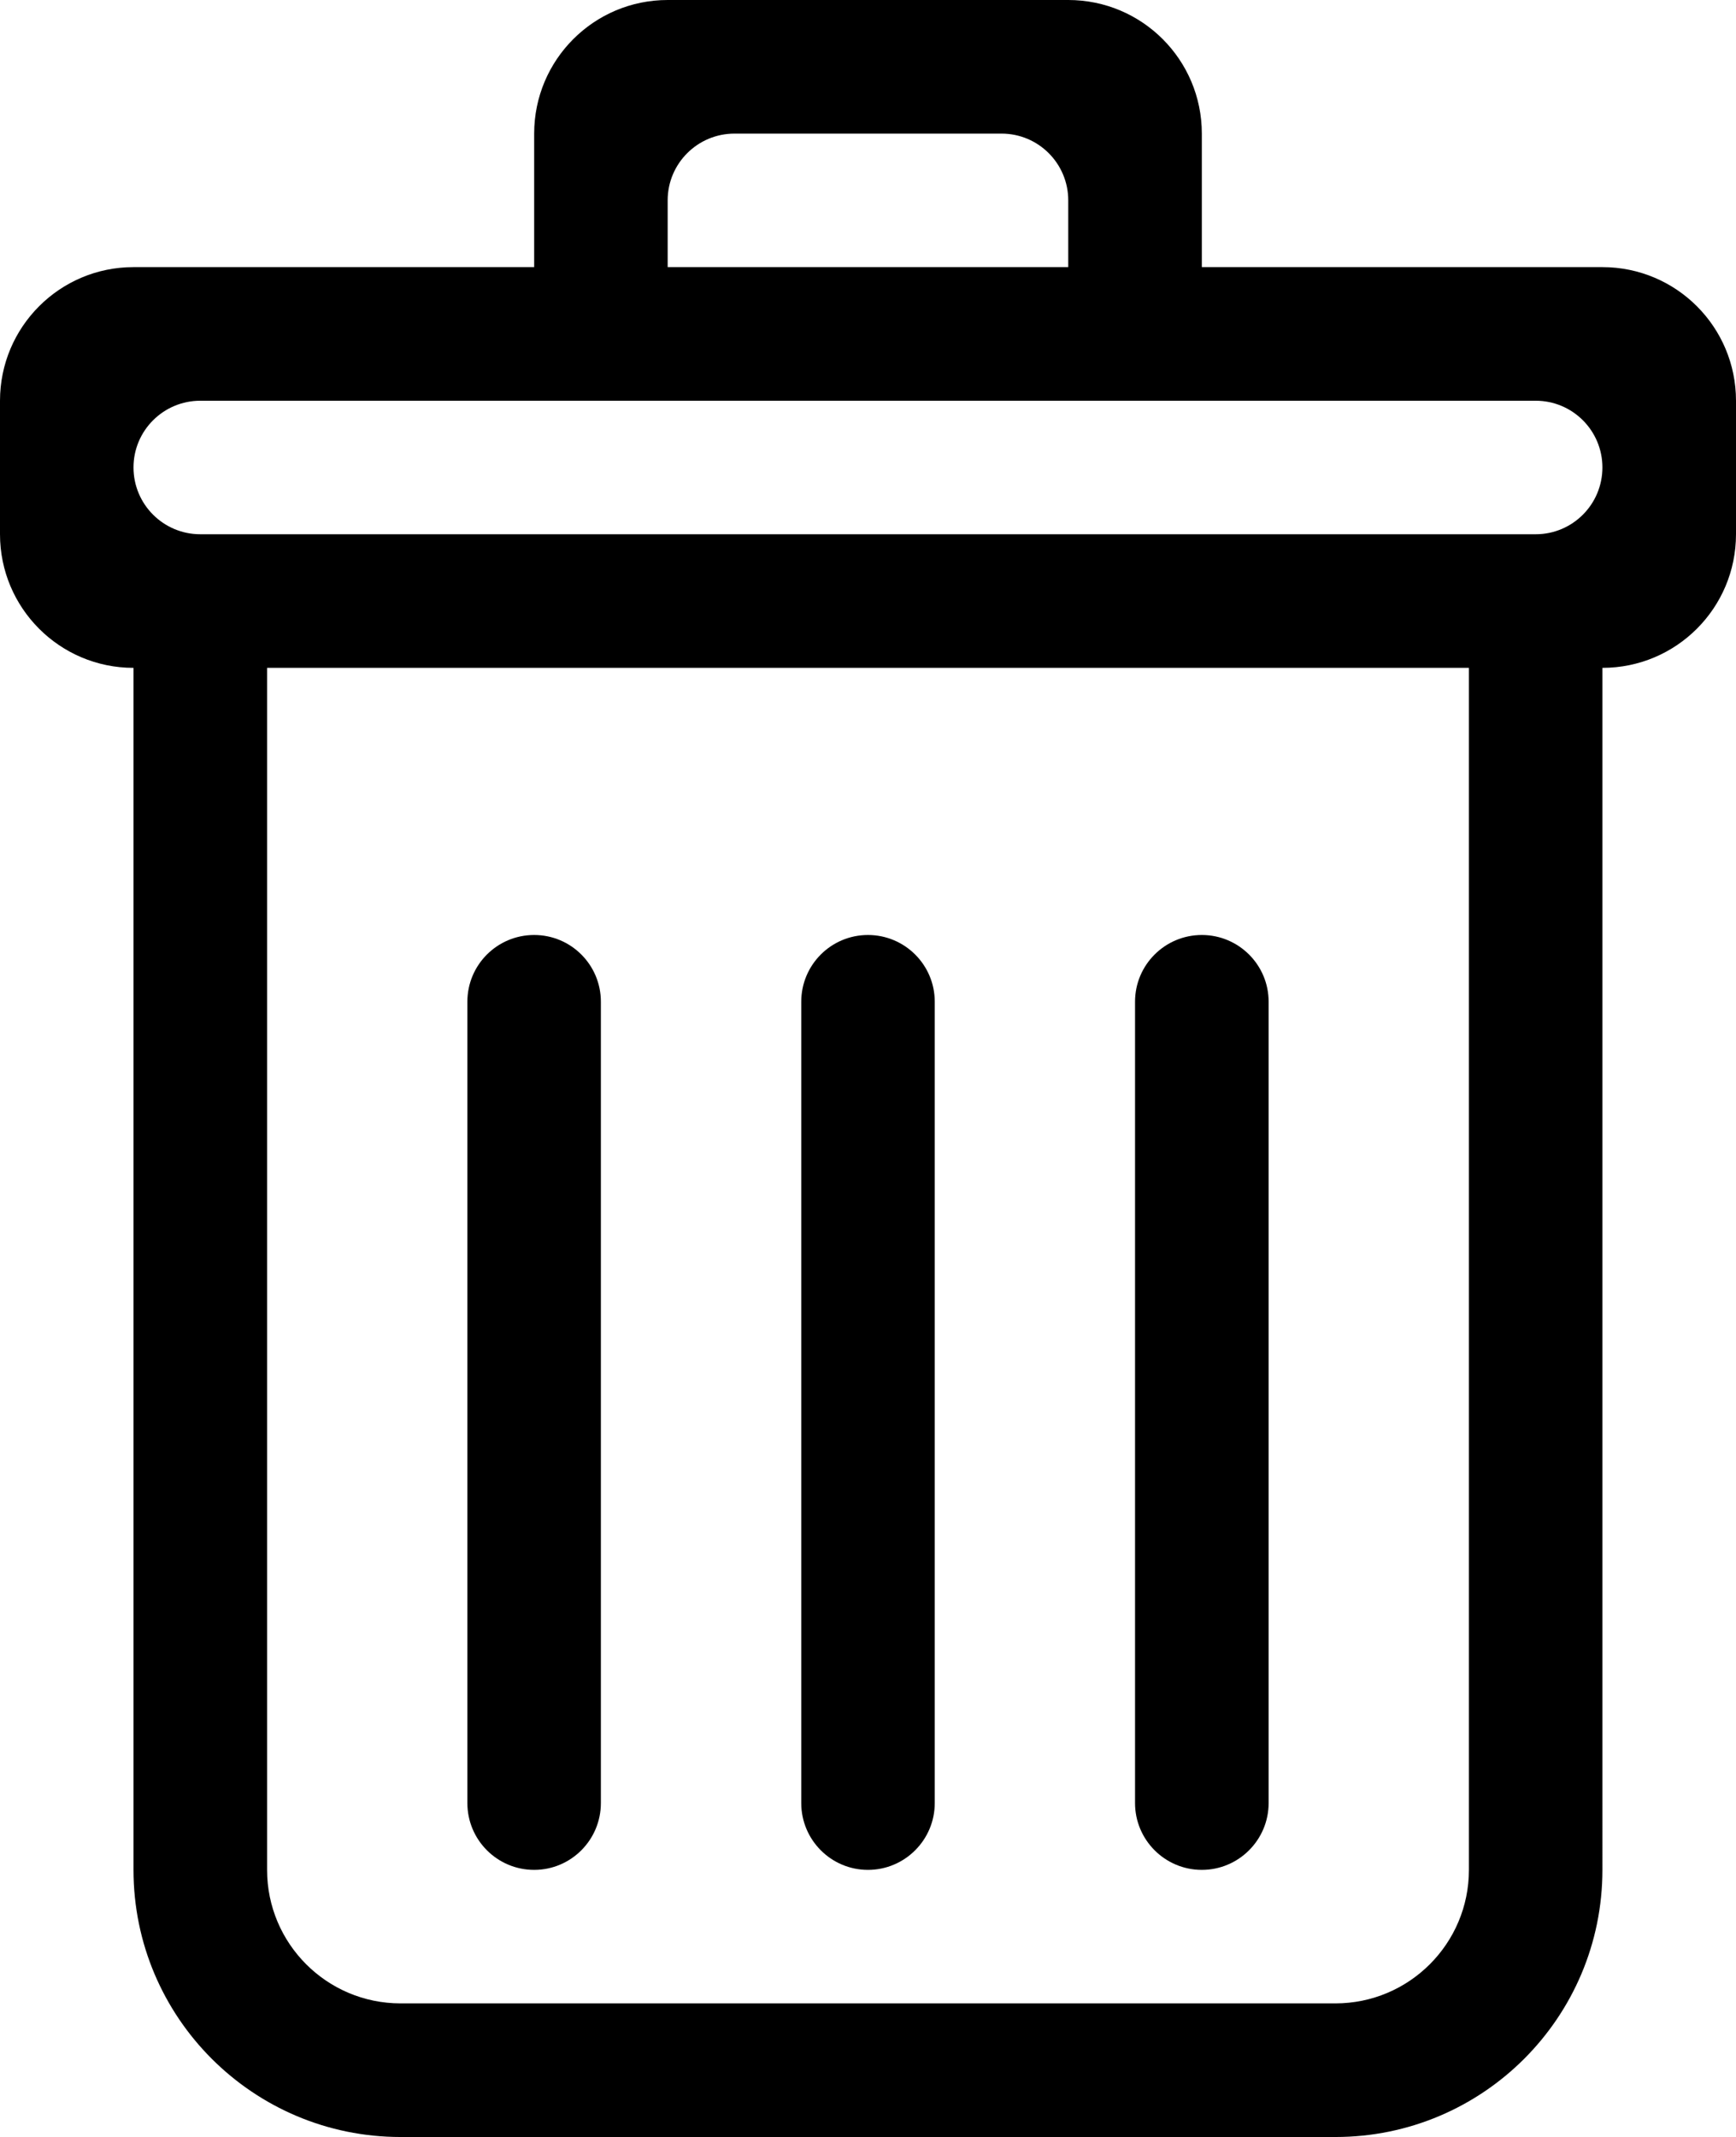 <?xml version="1.0" encoding="utf-8"?>
<!-- Generator: Adobe Illustrator 21.1.0, SVG Export Plug-In . SVG Version: 6.00 Build 0)  -->
<svg version="1.1" id="Ebene_1" xmlns="http://www.w3.org/2000/svg" xmlns:xlink="http://www.w3.org/1999/xlink" x="0px" y="0px"
	 viewBox="0 0 19.415 23.896" style="enable-background:new 0 0 19.415 23.896;" xml:space="preserve">
<style type="text/css">
	.st0{fill:#FFFFFF;}
	.st1{clip-path:url(#SVGID_2_);fill:url(#SVGID_3_);}
	.st2{clip-path:url(#SVGID_5_);}
	.st3{clip-path:url(#SVGID_7_);fill:#F5F5F5;}
	.st4{opacity:0.55;clip-path:url(#SVGID_9_);}
	.st5{clip-path:url(#SVGID_11_);fill:#D5D5D5;}
	.st6{clip-path:url(#SVGID_11_);fill:#EAEAEA;}
	.st7{clip-path:url(#SVGID_5_);fill:url(#SVGID_12_);}
	.st8{fill:#D5D5D5;}
	.st9{fill:#929191;}
	.st10{fill:#CCD1D9;}
	.st11{clip-path:url(#SVGID_14_);fill:#424A54;}
	.st12{clip-path:url(#SVGID_14_);fill:#CCD1D9;}
	.st13{clip-path:url(#SVGID_14_);fill:#E5E8ED;}
	.st14{clip-path:url(#SVGID_14_);fill:#ABB2BD;}
	.st15{clip-path:url(#SVGID_14_);fill:#A1D469;}
	.st16{clip-path:url(#SVGID_14_);fill:#ED5466;}
	.st17{fill:#030005;}
	.st18{fill:#211A14;}
</style>
<path d="M9.707,20.909c0.412,0,0.747-0.335,0.747-0.747v-8.961
	c0-0.412-0.335-0.746-0.747-0.746s-0.746,0.334-0.746,0.746v8.961
	C8.961,20.574,9.295,20.909,9.707,20.909 M5.974,20.909
	c0.412,0,0.746-0.335,0.746-0.747v-8.961c0-0.412-0.334-0.746-0.746-0.746
	c-0.413,0-0.747,0.334-0.747,0.746v8.961C5.227,20.574,5.561,20.909,5.974,20.909
	 M17.175,5.974H2.24c-0.412,0-0.747-0.334-0.747-0.747
	c0-0.412,0.335-0.746,0.747-0.746h14.935c0.412,0,0.746,0.334,0.746,0.746
	C17.921,5.64,17.587,5.974,17.175,5.974 M16.428,20.909
	c0,0.824-0.668,1.493-1.494,1.493H4.48c-0.825,0-1.493-0.669-1.493-1.493V7.468h13.441V20.909z
	 M7.467,2.24c0-0.412,0.335-0.746,0.747-0.746h2.987
	c0.412,0,0.746,0.334,0.746,0.746v0.747H7.467V2.24z M17.921,2.987h-4.48v-1.493
	c0-0.825-0.668-1.494-1.494-1.494H7.467c-0.825,0-1.493,0.669-1.493,1.494v1.493H1.493
	c-0.825,0-1.493,0.669-1.493,1.494v1.493c0,0.825,0.668,1.494,1.493,1.494v13.441
	c0,1.65,1.338,2.987,2.987,2.987h10.455c1.649,0,2.986-1.337,2.986-2.987V7.468
	c0.826,0,1.494-0.669,1.494-1.494V4.481C19.415,3.656,18.747,2.987,17.921,2.987
	 M13.441,20.909c0.412,0,0.747-0.335,0.747-0.747v-8.961
	c0-0.412-0.335-0.746-0.747-0.746c-0.412,0-0.747,0.334-0.747,0.746v8.961
	C12.694,20.574,13.029,20.909,13.441,20.909"/>
</svg>
